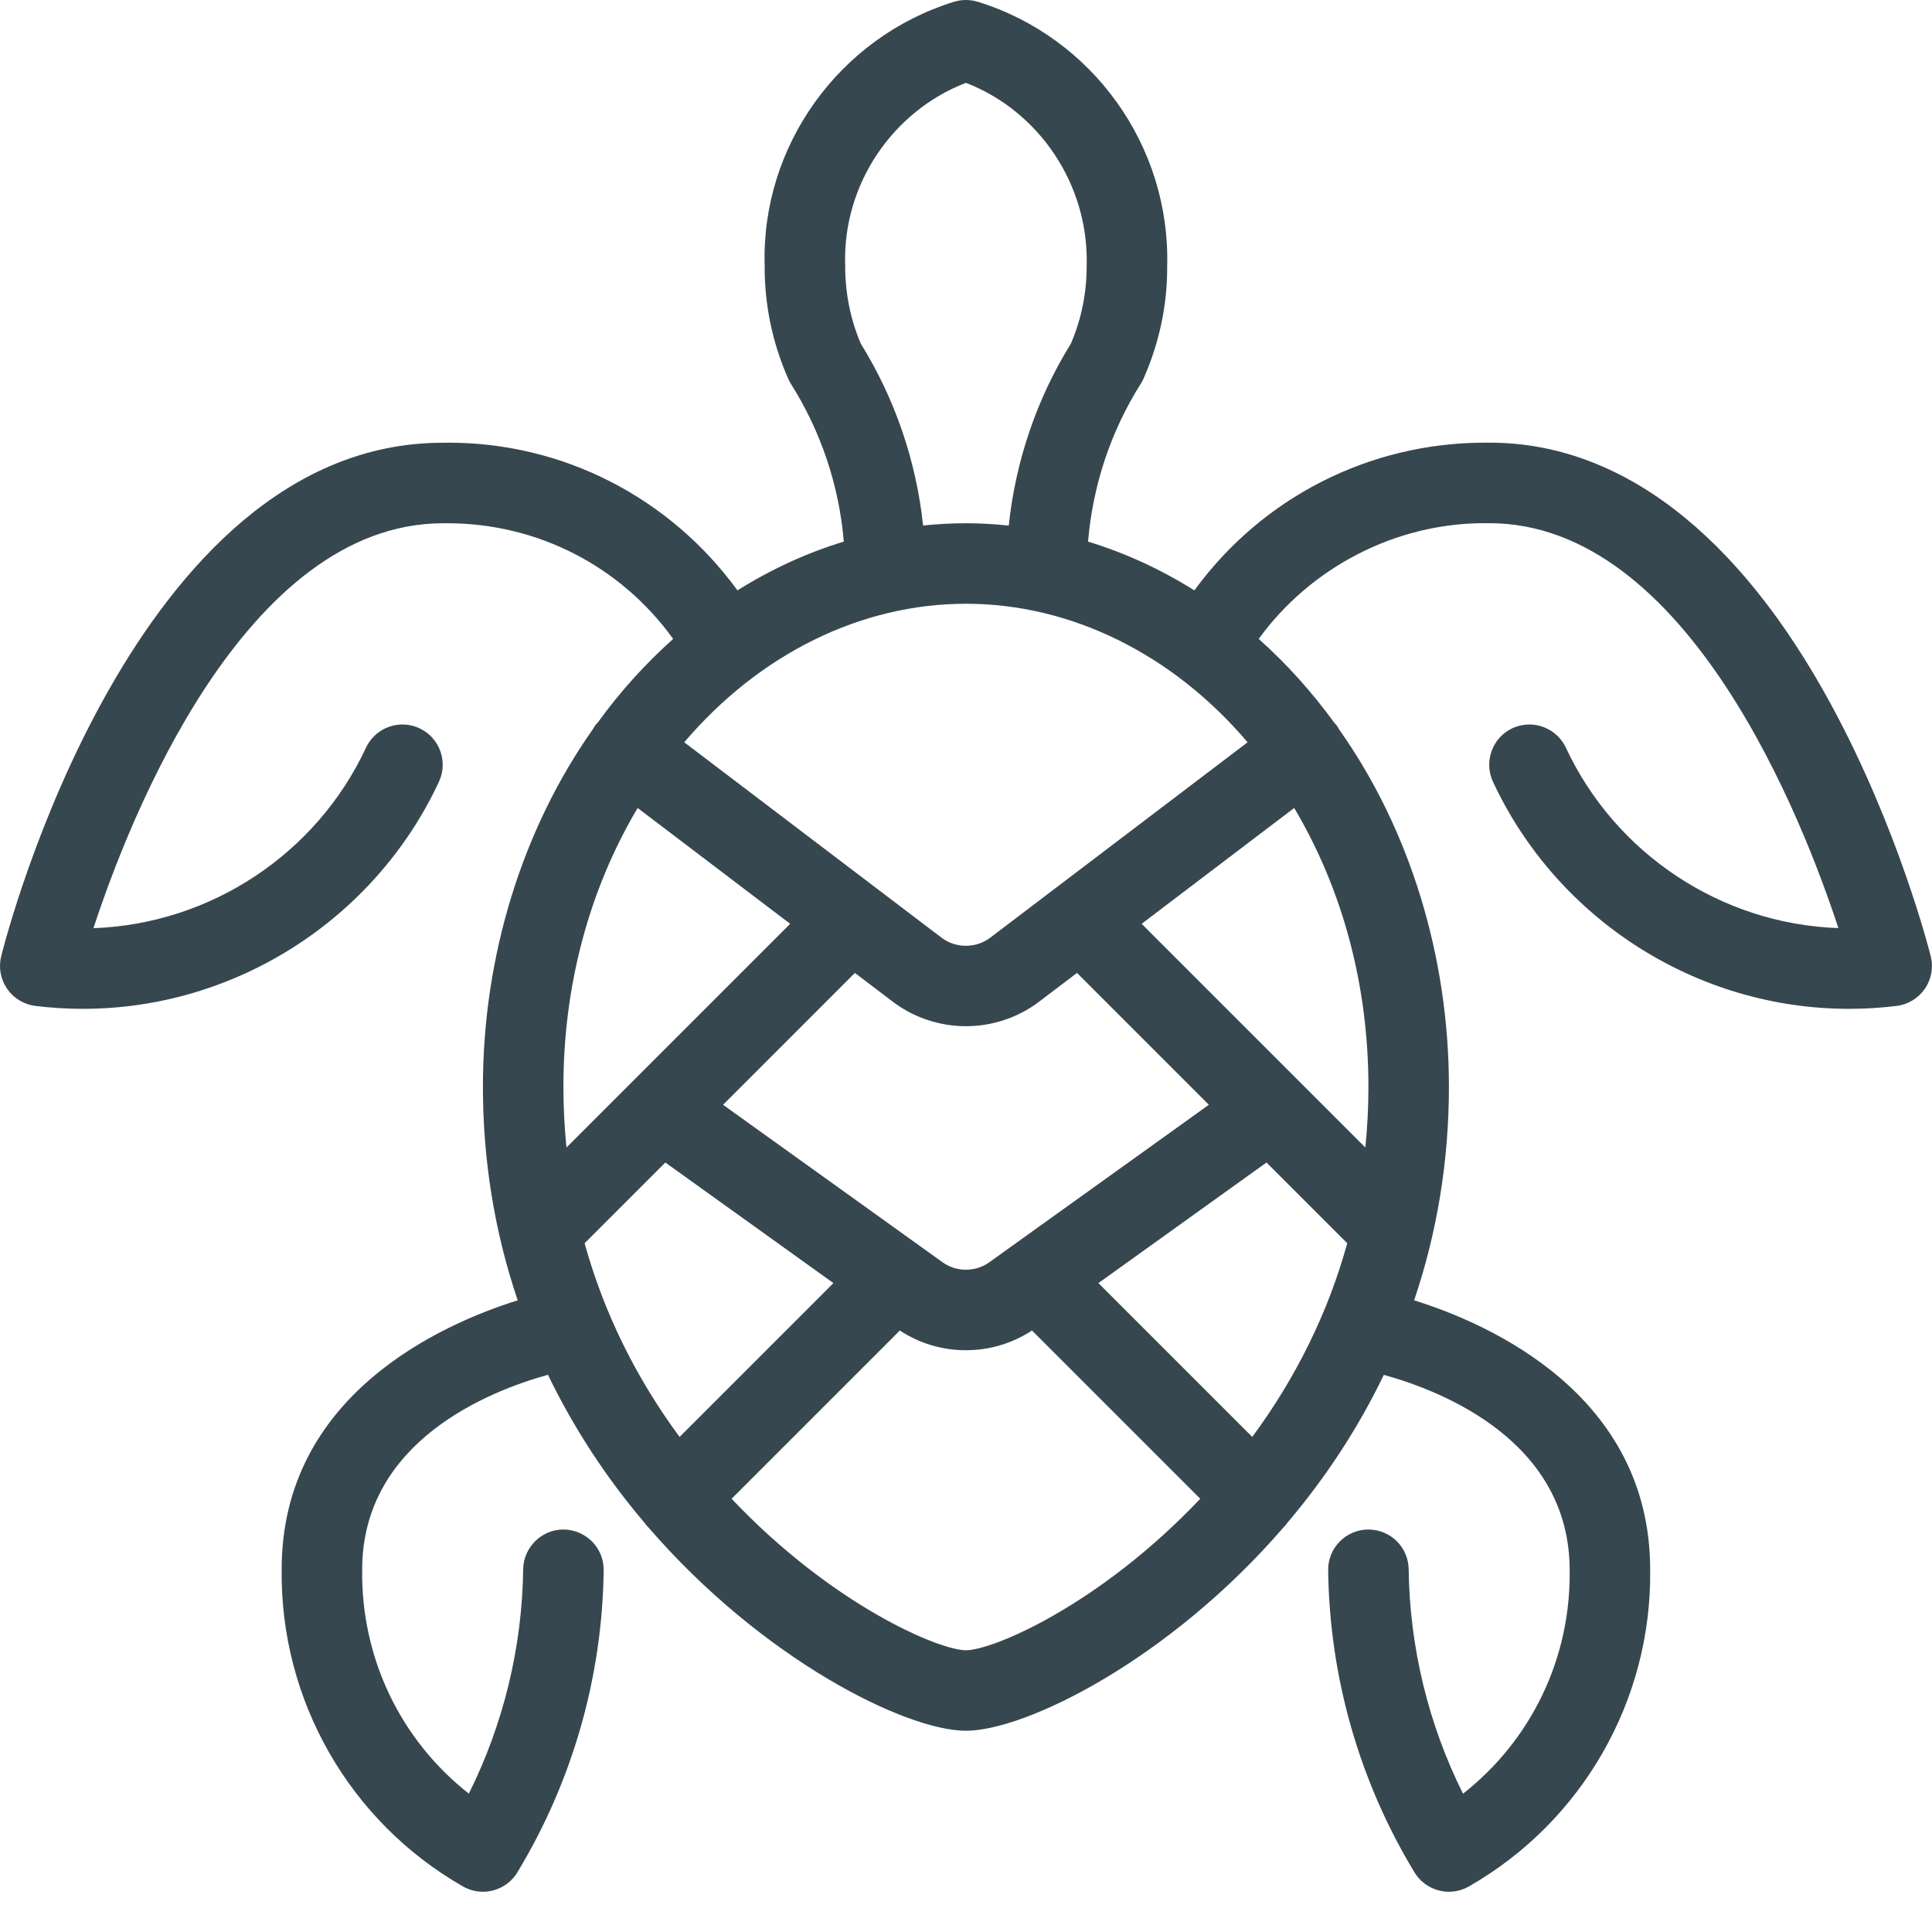 <svg width="24" height="24" viewBox="0 0 24 24" fill="none" xmlns="http://www.w3.org/2000/svg">
<path d="M17.999 23.5C17.825 23.5 17.661 23.408 17.571 23.259C16.885 22.127 16.515 20.829 16.499 19.506C16.497 19.373 16.548 19.246 16.641 19.151C16.734 19.056 16.859 19.002 16.993 19H16.994C17.277 19 17.495 19.222 17.499 19.494C17.511 20.46 17.743 21.418 18.174 22.282C19.023 21.616 19.514 20.598 19.499 19.507C19.499 17.905 17.922 17.281 17.19 17.079C16.876 17.733 16.473 18.35 15.991 18.918C15.981 18.933 15.968 18.949 15.957 18.96C15.955 18.962 15.952 18.965 15.95 18.967C14.526 20.619 12.742 21.5 11.999 21.5C11.256 21.5 9.473 20.619 8.048 18.966C8.043 18.961 8.038 18.957 8.034 18.952C8.025 18.942 8.015 18.929 8.006 18.916C7.526 18.351 7.122 17.732 6.807 17.078C6.077 17.28 4.499 17.903 4.499 19.5C4.485 20.596 4.976 21.615 5.824 22.281C6.255 21.417 6.487 20.459 6.499 19.494C6.503 19.222 6.727 19 6.999 19C7.281 19.003 7.502 19.23 7.499 19.506C7.483 20.829 7.112 22.127 6.427 23.259C6.337 23.408 6.173 23.5 5.999 23.5C5.912 23.5 5.826 23.477 5.751 23.434C4.341 22.628 3.478 21.118 3.499 19.494C3.499 17.326 5.492 16.447 6.431 16.153C6.144 15.305 5.999 14.414 5.999 13.5C5.999 11.882 6.485 10.304 7.368 9.054C7.376 9.038 7.386 9.022 7.394 9.011C7.405 8.996 7.417 8.984 7.427 8.974C7.697 8.6 8.014 8.248 8.362 7.937C7.711 7.033 6.678 6.5 5.557 6.5H5.506C3.033 6.5 1.598 10.195 1.161 11.53C2.611 11.479 3.93 10.611 4.546 9.289C4.628 9.113 4.805 9 4.999 9C5.072 9 5.144 9.016 5.211 9.047C5.461 9.163 5.569 9.461 5.453 9.711C4.654 11.424 2.919 12.532 1.032 12.532C0.836 12.532 0.637 12.52 0.44 12.496C0.297 12.478 0.169 12.401 0.088 12.283C0.007 12.165 -0.02 12.018 0.015 11.879C0.079 11.618 1.654 5.5 5.499 5.5L5.572 5.499C6.998 5.499 8.321 6.181 9.161 7.334C9.58 7.071 10.022 6.868 10.482 6.728C10.424 6.034 10.199 5.361 9.827 4.772C9.814 4.75 9.802 4.728 9.792 4.706C9.595 4.26 9.496 3.786 9.499 3.297C9.455 1.816 10.422 0.465 11.851 0.022C11.899 0.008 11.949 0 11.999 0C12.049 0 12.099 0.008 12.147 0.022C13.574 0.464 14.541 1.816 14.499 3.309C14.502 3.784 14.403 4.255 14.206 4.702C14.195 4.727 14.184 4.747 14.171 4.767C13.799 5.356 13.575 6.03 13.516 6.728C13.975 6.868 14.418 7.071 14.837 7.334C15.678 6.18 17.009 5.499 18.447 5.499H18.506C20.126 5.499 21.596 6.627 22.751 8.761C23.584 10.298 23.968 11.814 23.984 11.878C24.019 12.017 23.993 12.164 23.911 12.283C23.829 12.401 23.702 12.479 23.559 12.496C23.364 12.52 23.165 12.532 22.967 12.532C21.08 12.532 19.345 11.425 18.546 9.711C18.43 9.461 18.538 9.163 18.788 9.046C18.854 9.016 18.925 9 18.999 9C19.192 9 19.37 9.113 19.452 9.288C20.069 10.611 21.388 11.48 22.837 11.529C22.4 10.195 20.966 6.499 18.499 6.499H18.439C17.338 6.499 16.283 7.045 15.636 7.937C15.981 8.244 16.296 8.594 16.576 8.98C16.587 8.991 16.597 9.002 16.605 9.012C16.618 9.029 16.627 9.046 16.634 9.06C17.511 10.298 17.999 11.879 17.999 13.5C17.999 14.414 17.854 15.305 17.567 16.153C18.505 16.446 20.499 17.326 20.499 19.5C20.52 21.119 19.657 22.628 18.247 23.434C18.172 23.477 18.087 23.5 17.999 23.5ZM9.088 18.618C10.338 19.938 11.664 20.5 11.999 20.5C12.334 20.5 13.66 19.938 14.91 18.618L12.82 16.528C12.575 16.688 12.292 16.773 11.999 16.773C11.705 16.773 11.422 16.689 11.178 16.528L9.088 18.618ZM15.556 17.85C16.102 17.11 16.499 16.303 16.736 15.444L15.733 14.441L13.645 15.939L15.556 17.85ZM7.262 15.444C7.5 16.302 7.896 17.11 8.442 17.85L10.353 15.939L8.265 14.441L7.262 15.444ZM11.71 15.681C11.794 15.741 11.895 15.773 11.999 15.773C12.104 15.773 12.205 15.741 12.29 15.68L15.017 13.724L13.379 12.086L12.902 12.448C12.644 12.642 12.323 12.748 11.999 12.748C11.675 12.748 11.356 12.642 11.099 12.45L10.62 12.086L8.982 13.724L11.71 15.681ZM7.921 10.037C7.317 11.054 6.999 12.246 6.999 13.5C6.999 13.753 7.012 14.006 7.037 14.255L9.816 11.476L7.921 10.037ZM16.961 14.255C16.986 14.006 16.999 13.753 16.999 13.5C16.999 12.246 16.681 11.054 16.077 10.037L14.182 11.476L16.961 14.255ZM11.701 11.652C11.784 11.714 11.89 11.749 11.998 11.749C12.107 11.749 12.213 11.714 12.299 11.65L15.498 9.221C14.566 8.124 13.303 7.5 11.999 7.5C10.695 7.5 9.433 8.124 8.5 9.221L11.701 11.652ZM10.694 4.271C11.117 4.952 11.382 5.727 11.467 6.528C11.647 6.51 11.826 6.5 11.999 6.5C12.172 6.5 12.351 6.51 12.531 6.529C12.616 5.725 12.881 4.948 13.304 4.267C13.435 3.96 13.5 3.634 13.499 3.298C13.527 2.3 12.914 1.383 11.999 1.029C11.082 1.383 10.469 2.298 10.499 3.285C10.497 3.635 10.563 3.964 10.694 4.271Z" fill="#37474F"/>
</svg>
